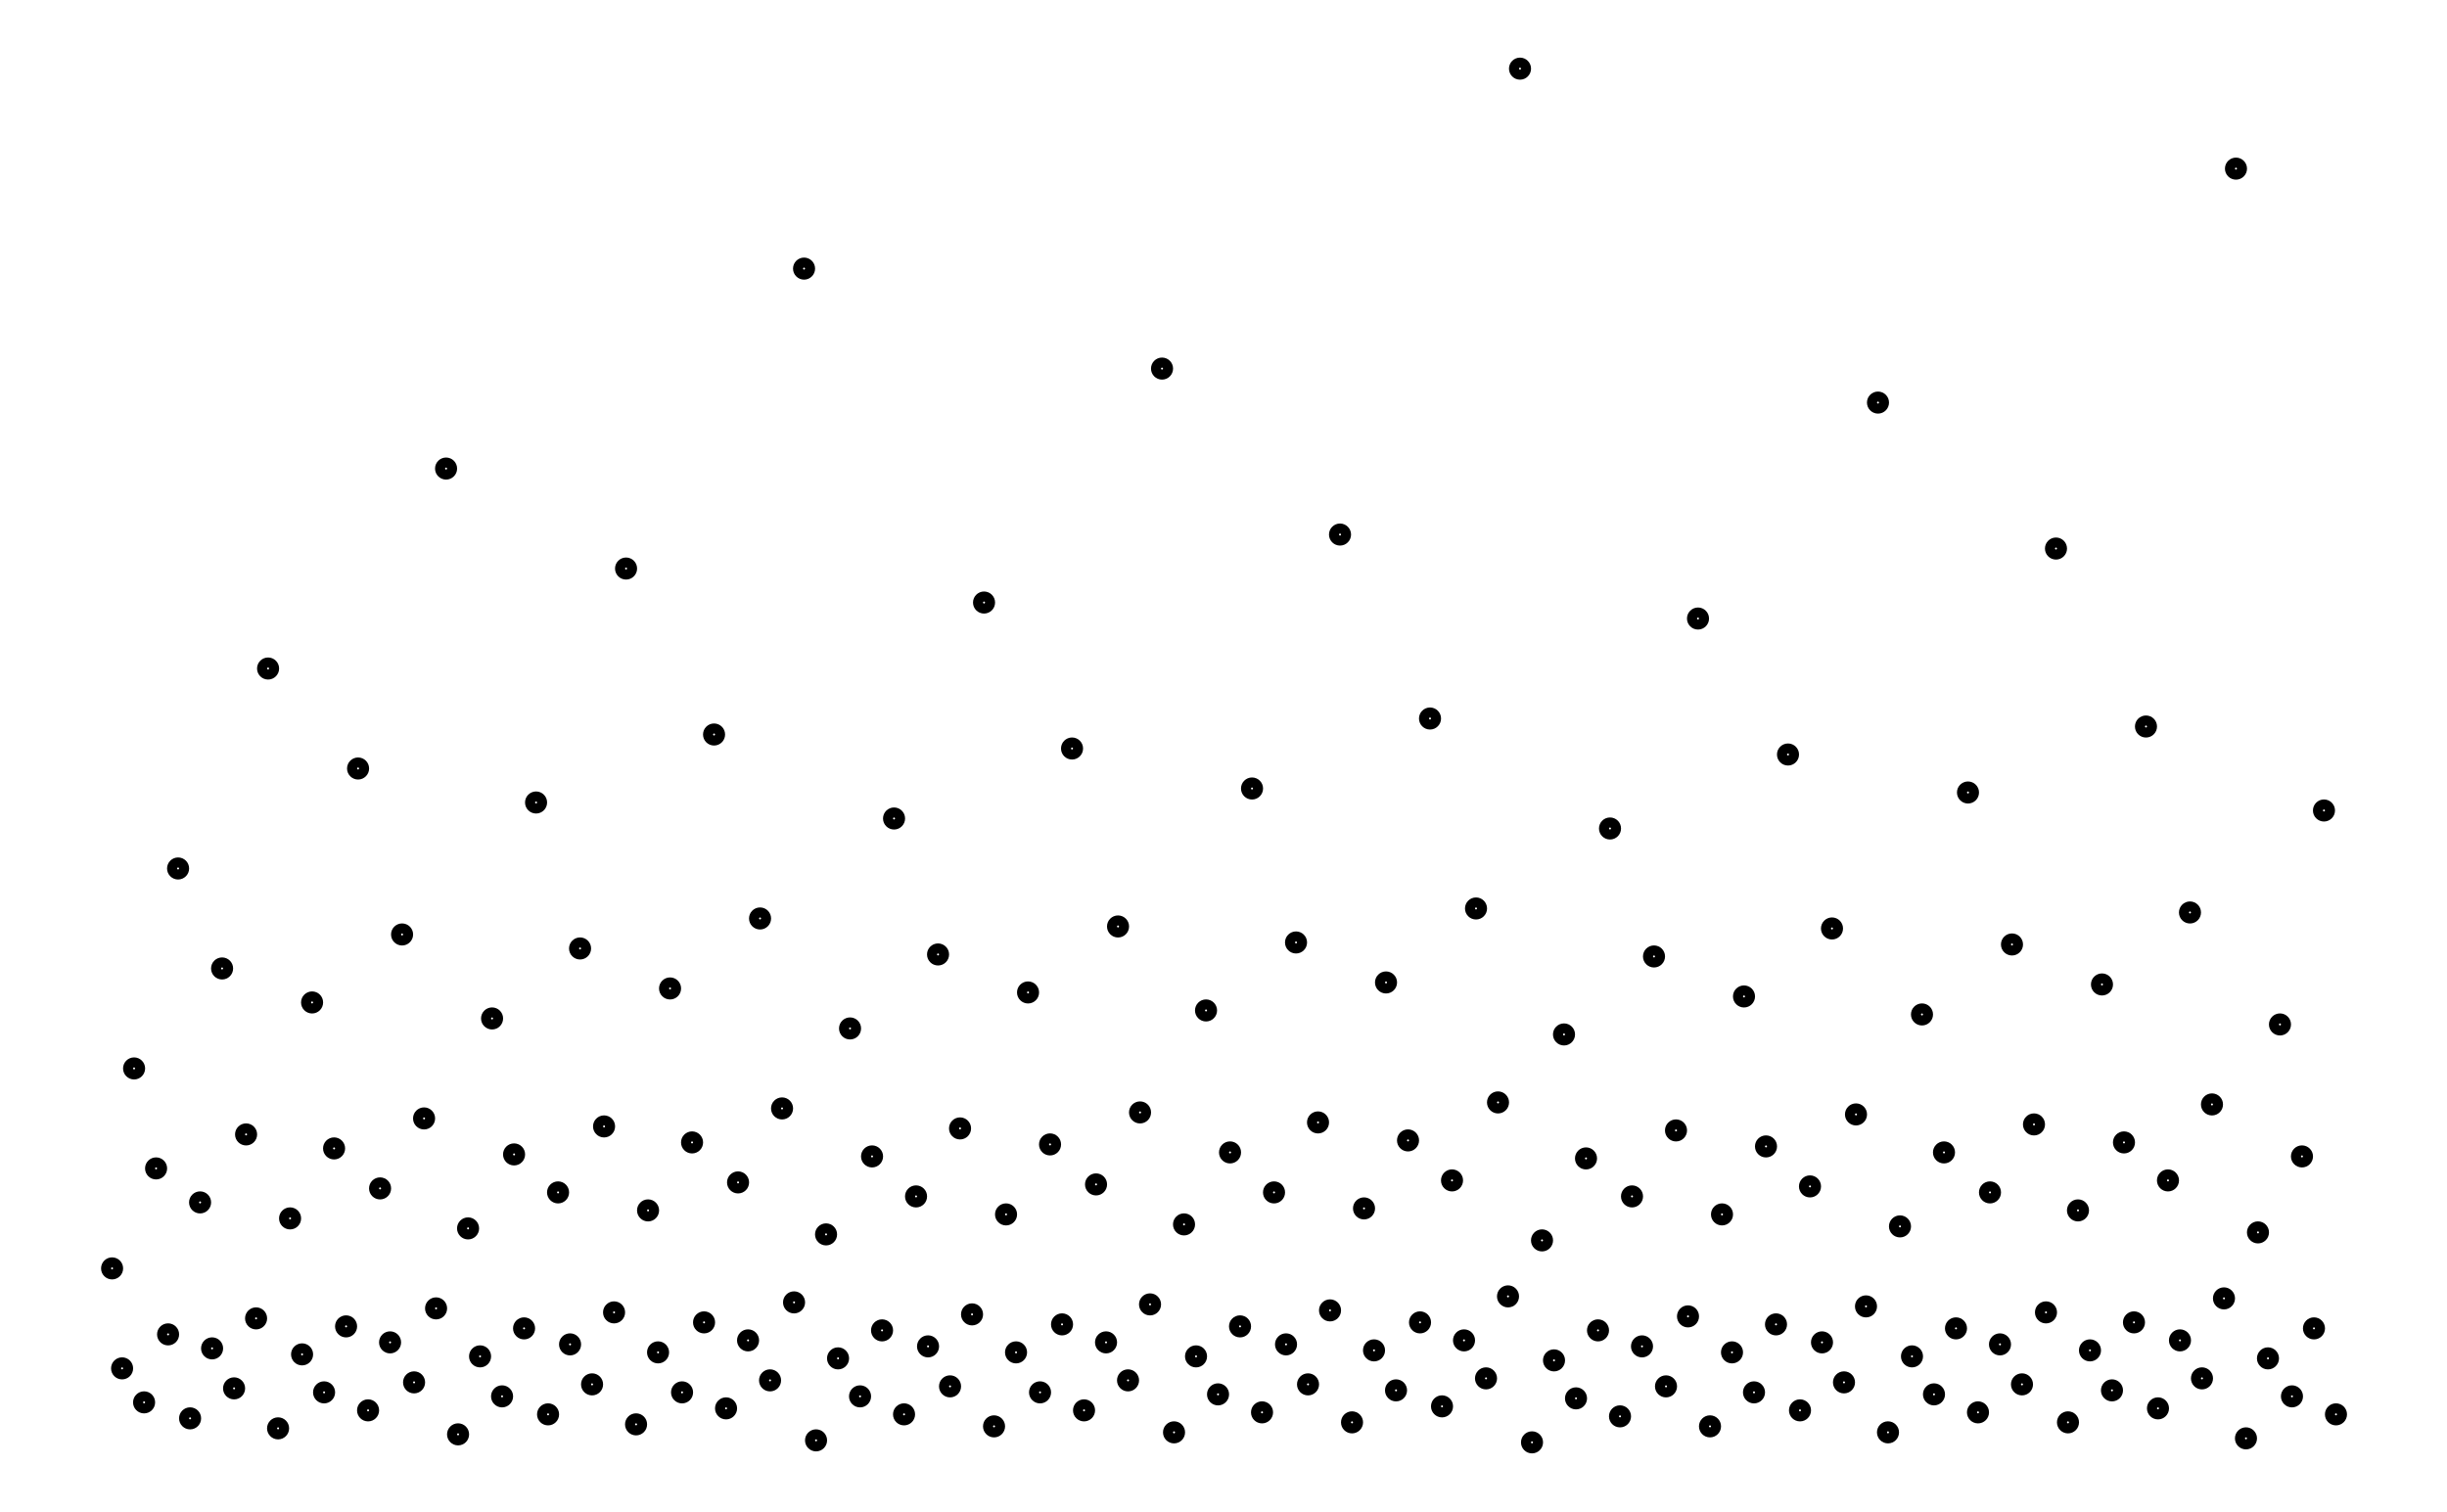 <svg xmlns="http://www.w3.org/2000/svg" width="161.8" height="100.0" viewBox="-4.19 -3.18 171.80 110.00">
<g fill="none" stroke="black" stroke-width="0.034%" transform="translate(0, 103.636) scale(14.546, -14.546)">
<circle cx="0.06" cy="1.00" r="0.03" />
<circle cx="0.11" cy="0.50" r="0.03" />
<circle cx="0.17" cy="2.00" r="0.03" />
<circle cx="0.22" cy="0.33" r="0.03" />
<circle cx="0.28" cy="1.50" r="0.03" />
<circle cx="0.34" cy="0.67" r="0.03" />
<circle cx="0.39" cy="3.00" r="0.03" />
<circle cx="0.45" cy="0.25" r="0.03" />
<circle cx="0.50" cy="1.33" r="0.03" />
<circle cx="0.56" cy="0.60" r="0.03" />
<circle cx="0.61" cy="2.50" r="0.03" />
<circle cx="0.67" cy="0.40" r="0.03" />
<circle cx="0.73" cy="1.67" r="0.03" />
<circle cx="0.78" cy="0.75" r="0.03" />
<circle cx="0.84" cy="4.00" r="0.03" />
<circle cx="0.89" cy="0.20" r="0.03" />
<circle cx="0.95" cy="1.25" r="0.03" />
<circle cx="1.01" cy="0.57" r="0.03" />
<circle cx="1.06" cy="2.33" r="0.03" />
<circle cx="1.12" cy="0.38" r="0.03" />
<circle cx="1.17" cy="1.60" r="0.03" />
<circle cx="1.23" cy="0.71" r="0.03" />
<circle cx="1.29" cy="3.50" r="0.03" />
<circle cx="1.34" cy="0.29" r="0.03" />
<circle cx="1.40" cy="1.40" r="0.03" />
<circle cx="1.45" cy="0.63" r="0.03" />
<circle cx="1.51" cy="2.67" r="0.03" />
<circle cx="1.57" cy="0.43" r="0.03" />
<circle cx="1.62" cy="1.75" r="0.03" />
<circle cx="1.68" cy="0.80" r="0.03" />
<circle cx="1.73" cy="5.00" r="0.03" />
<circle cx="1.79" cy="0.17" r="0.03" />
<circle cx="1.84" cy="1.20" r="0.03" />
<circle cx="1.90" cy="0.56" r="0.03" />
<circle cx="1.96" cy="2.25" r="0.03" />
<circle cx="2.01" cy="0.36" r="0.03" />
<circle cx="2.07" cy="1.57" r="0.03" />
<circle cx="2.12" cy="0.70" r="0.03" />
<circle cx="2.18" cy="3.33" r="0.03" />
<circle cx="2.24" cy="0.27" r="0.03" />
<circle cx="2.29" cy="1.38" r="0.03" />
<circle cx="2.35" cy="0.62" r="0.03" />
<circle cx="2.40" cy="2.60" r="0.03" />
<circle cx="2.46" cy="0.42" r="0.03" />
<circle cx="2.52" cy="1.71" r="0.03" />
<circle cx="2.57" cy="0.78" r="0.03" />
<circle cx="2.63" cy="4.50" r="0.03" />
<circle cx="2.68" cy="0.22" r="0.03" />
<circle cx="2.74" cy="1.29" r="0.03" />
<circle cx="2.79" cy="0.58" r="0.03" />
<circle cx="2.85" cy="2.40" r="0.03" />
<circle cx="2.91" cy="0.38" r="0.03" />
<circle cx="2.96" cy="1.63" r="0.03" />
<circle cx="3.02" cy="0.73" r="0.03" />
<circle cx="3.07" cy="3.67" r="0.03" />
<circle cx="3.13" cy="0.30" r="0.03" />
<circle cx="3.19" cy="1.43" r="0.03" />
<circle cx="3.24" cy="0.64" r="0.03" />
<circle cx="3.30" cy="2.75" r="0.03" />
<circle cx="3.35" cy="0.44" r="0.03" />
<circle cx="3.41" cy="1.80" r="0.03" />
<circle cx="3.47" cy="0.83" r="0.03" />
<circle cx="3.52" cy="6.00" r="0.03" />
<circle cx="3.58" cy="0.14" r="0.03" />
<circle cx="3.63" cy="1.17" r="0.03" />
<circle cx="3.69" cy="0.55" r="0.03" />
<circle cx="3.75" cy="2.20" r="0.03" />
<circle cx="3.80" cy="0.36" r="0.03" />
<circle cx="3.86" cy="1.56" r="0.03" />
<circle cx="3.91" cy="0.69" r="0.03" />
<circle cx="3.97" cy="3.25" r="0.03" />
<circle cx="4.02" cy="0.27" r="0.03" />
<circle cx="4.08" cy="1.36" r="0.03" />
<circle cx="4.14" cy="0.61" r="0.03" />
<circle cx="4.19" cy="2.57" r="0.03" />
<circle cx="4.25" cy="0.41" r="0.03" />
<circle cx="4.30" cy="1.70" r="0.03" />
<circle cx="4.36" cy="0.77" r="0.03" />
<circle cx="4.42" cy="4.33" r="0.03" />
<circle cx="4.47" cy="0.21" r="0.03" />
<circle cx="4.53" cy="1.27" r="0.03" />
<circle cx="4.58" cy="0.58" r="0.03" />
<circle cx="4.64" cy="2.38" r="0.03" />
<circle cx="4.70" cy="0.38" r="0.03" />
<circle cx="4.75" cy="1.62" r="0.03" />
<circle cx="4.81" cy="0.72" r="0.03" />
<circle cx="4.86" cy="3.60" r="0.03" />
<circle cx="4.92" cy="0.29" r="0.03" />
<circle cx="4.98" cy="1.42" r="0.03" />
<circle cx="5.03" cy="0.63" r="0.03" />
<circle cx="5.09" cy="2.71" r="0.03" />
<circle cx="5.14" cy="0.44" r="0.03" />
<circle cx="5.20" cy="1.78" r="0.03" />
<circle cx="5.25" cy="0.82" r="0.03" />
<circle cx="5.31" cy="5.50" r="0.03" />
<circle cx="5.37" cy="0.18" r="0.03" />
<circle cx="5.42" cy="1.22" r="0.03" />
<circle cx="5.48" cy="0.56" r="0.03" />
<circle cx="5.53" cy="2.29" r="0.03" />
<circle cx="5.59" cy="0.37" r="0.03" />
<circle cx="5.65" cy="1.58" r="0.03" />
<circle cx="5.70" cy="0.71" r="0.03" />
<circle cx="5.76" cy="3.40" r="0.03" />
<circle cx="5.81" cy="0.28" r="0.03" />
<circle cx="5.87" cy="1.38" r="0.03" />
<circle cx="5.93" cy="0.62" r="0.03" />
<circle cx="5.98" cy="2.63" r="0.03" />
<circle cx="6.04" cy="0.42" r="0.03" />
<circle cx="6.09" cy="1.73" r="0.03" />
<circle cx="6.15" cy="0.79" r="0.03" />
<circle cx="6.20" cy="4.67" r="0.03" />
<circle cx="6.26" cy="0.23" r="0.03" />
<circle cx="6.32" cy="1.30" r="0.03" />
<circle cx="6.37" cy="0.59" r="0.03" />
<circle cx="6.43" cy="2.43" r="0.03" />
<circle cx="6.48" cy="0.39" r="0.03" />
<circle cx="6.54" cy="1.64" r="0.03" />
<circle cx="6.60" cy="0.73" r="0.03" />
<circle cx="6.65" cy="3.75" r="0.03" />
<circle cx="6.71" cy="0.31" r="0.03" />
<circle cx="6.76" cy="1.44" r="0.03" />
<circle cx="6.82" cy="0.64" r="0.03" />
<circle cx="6.88" cy="2.80" r="0.03" />
<circle cx="6.93" cy="0.45" r="0.03" />
<circle cx="6.99" cy="1.83" r="0.03" />
<circle cx="7.04" cy="0.86" r="0.03" />
<circle cx="7.10" cy="7.00" r="0.03" />
<circle cx="7.16" cy="0.13" r="0.03" />
<circle cx="7.21" cy="1.14" r="0.03" />
<circle cx="7.27" cy="0.54" r="0.03" />
<circle cx="7.32" cy="2.17" r="0.03" />
<circle cx="7.38" cy="0.35" r="0.03" />
<circle cx="7.43" cy="1.55" r="0.03" />
<circle cx="7.49" cy="0.69" r="0.03" />
<circle cx="7.55" cy="3.20" r="0.03" />
<circle cx="7.60" cy="0.26" r="0.03" />
<circle cx="7.66" cy="1.36" r="0.03" />
<circle cx="7.71" cy="0.61" r="0.03" />
<circle cx="7.77" cy="2.56" r="0.03" />
<circle cx="7.83" cy="0.41" r="0.03" />
<circle cx="7.88" cy="1.69" r="0.03" />
<circle cx="7.94" cy="0.76" r="0.03" />
<circle cx="7.99" cy="4.25" r="0.03" />
<circle cx="8.05" cy="0.21" r="0.03" />
<circle cx="8.11" cy="1.27" r="0.03" />
<circle cx="8.16" cy="0.58" r="0.03" />
<circle cx="8.22" cy="2.36" r="0.03" />
<circle cx="8.27" cy="0.38" r="0.03" />
<circle cx="8.33" cy="1.61" r="0.03" />
<circle cx="8.38" cy="0.72" r="0.03" />
<circle cx="8.44" cy="3.57" r="0.03" />
<circle cx="8.50" cy="0.29" r="0.03" />
<circle cx="8.55" cy="1.41" r="0.03" />
<circle cx="8.61" cy="0.63" r="0.03" />
<circle cx="8.66" cy="2.70" r="0.03" />
<circle cx="8.72" cy="0.43" r="0.03" />
<circle cx="8.78" cy="1.77" r="0.03" />
<circle cx="8.83" cy="0.81" r="0.03" />
<circle cx="8.89" cy="5.33" r="0.03" />
<circle cx="8.94" cy="0.18" r="0.03" />
<circle cx="9.00" cy="1.21" r="0.03" />
<circle cx="9.06" cy="0.56" r="0.03" />
<circle cx="9.11" cy="2.27" r="0.03" />
<circle cx="9.17" cy="0.37" r="0.03" />
<circle cx="9.22" cy="1.58" r="0.03" />
<circle cx="9.28" cy="0.70" r="0.03" />
<circle cx="9.34" cy="3.38" r="0.03" />
<circle cx="9.39" cy="0.28" r="0.03" />
<circle cx="9.45" cy="1.38" r="0.03" />
<circle cx="9.50" cy="0.62" r="0.03" />
<circle cx="9.56" cy="2.62" r="0.03" />
<circle cx="9.61" cy="0.42" r="0.03" />
<circle cx="9.67" cy="1.72" r="0.03" />
<circle cx="9.73" cy="0.78" r="0.03" />
<circle cx="9.78" cy="4.60" r="0.03" />
<circle cx="9.84" cy="0.23" r="0.03" />
<circle cx="9.89" cy="1.29" r="0.03" />
<circle cx="9.95" cy="0.59" r="0.03" />
<circle cx="10.01" cy="2.42" r="0.03" />
<circle cx="10.06" cy="0.39" r="0.03" />
<circle cx="10.12" cy="1.63" r="0.03" />
<circle cx="10.17" cy="0.73" r="0.03" />
<circle cx="10.23" cy="3.71" r="0.03" />
<circle cx="10.29" cy="0.30" r="0.03" />
<circle cx="10.34" cy="1.44" r="0.03" />
<circle cx="10.40" cy="0.64" r="0.03" />
<circle cx="10.45" cy="2.78" r="0.03" />
<circle cx="10.51" cy="0.45" r="0.03" />
<circle cx="10.56" cy="1.82" r="0.03" />
<circle cx="10.62" cy="0.85" r="0.03" />
<circle cx="10.68" cy="6.50" r="0.03" />
<circle cx="10.73" cy="0.15" r="0.03" />
<circle cx="10.79" cy="1.18" r="0.03" />
<circle cx="10.84" cy="0.55" r="0.03" />
<circle cx="10.90" cy="2.22" r="0.03" />
<circle cx="10.96" cy="0.36" r="0.03" />
<circle cx="11.01" cy="1.56" r="0.03" />
<circle cx="11.07" cy="0.70" r="0.03" />
<circle cx="11.12" cy="3.29" r="0.03" />
<circle cx="11.18" cy="0.27" r="0.03" />
</g>
</svg>